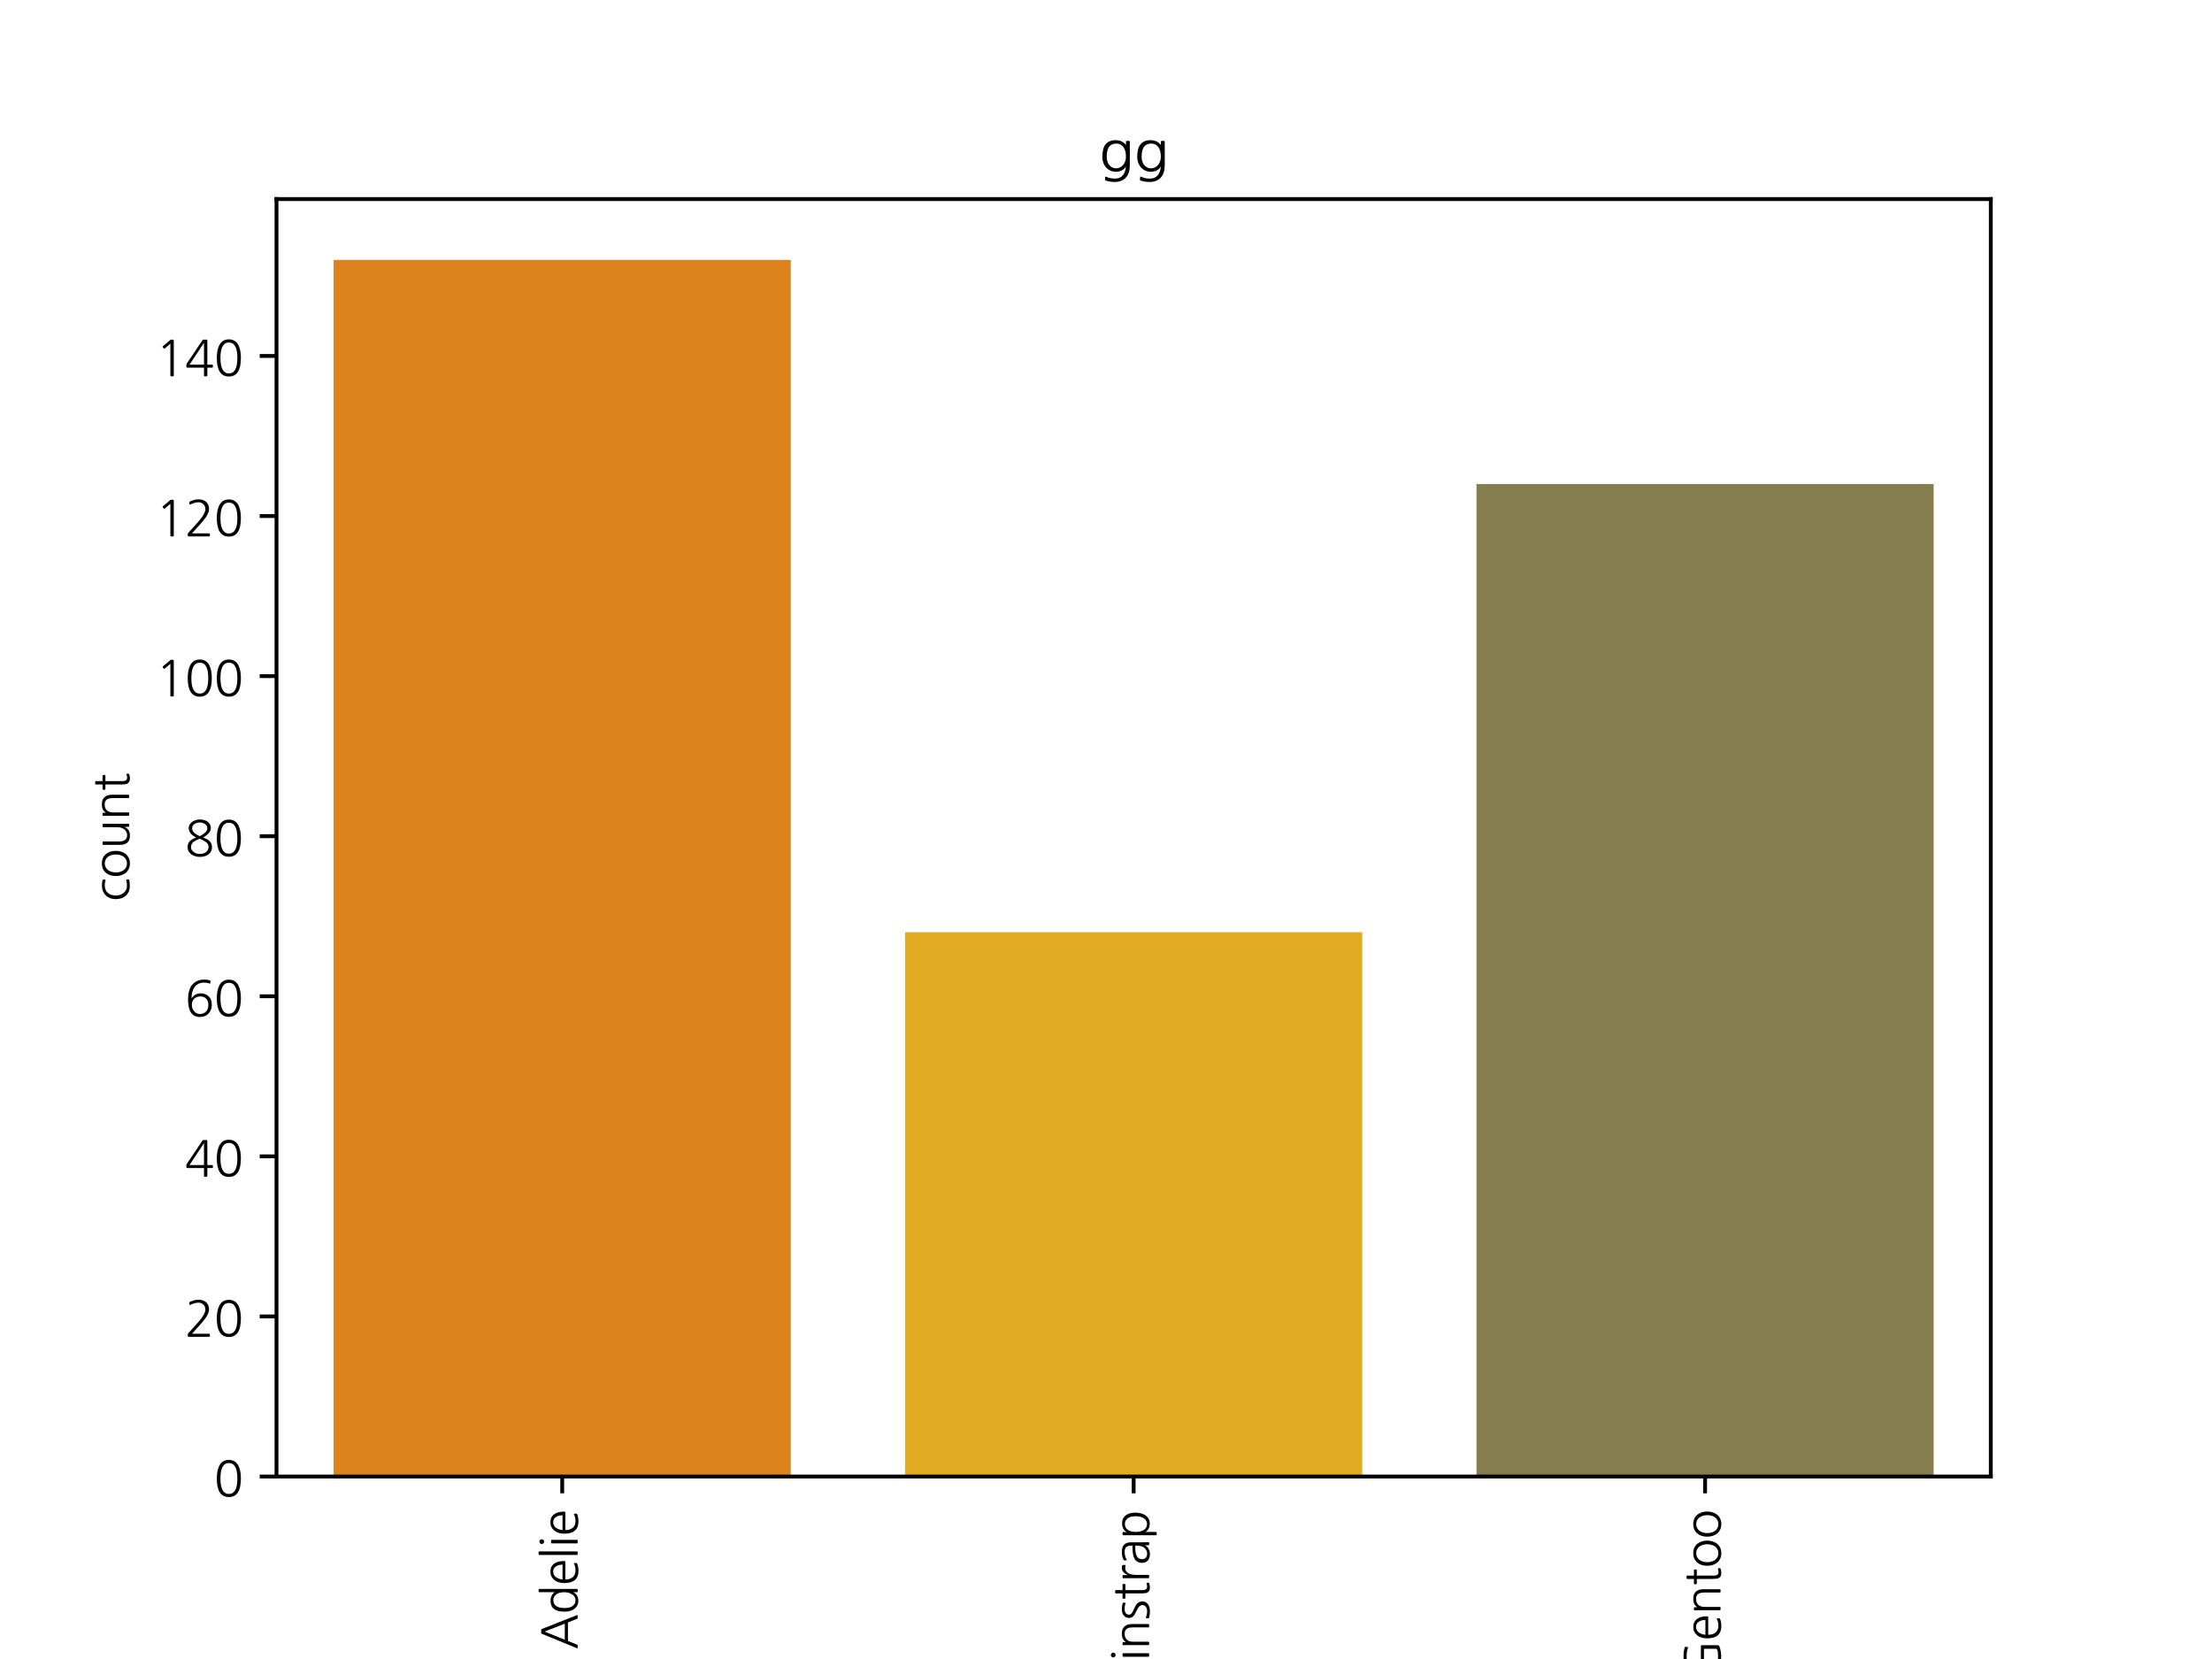 <?xml version="1.0" encoding="utf-8" standalone="no"?>
<!DOCTYPE svg PUBLIC "-//W3C//DTD SVG 1.1//EN"
  "http://www.w3.org/Graphics/SVG/1.1/DTD/svg11.dtd">
<svg xmlns:xlink="http://www.w3.org/1999/xlink" width="460.8pt" height="345.6pt" viewBox="0 0 460.8 345.6" xmlns="http://www.w3.org/2000/svg" version="1.1">
 <defs>
  <style type="text/css">*{stroke-linejoin: round; stroke-linecap: butt}</style>
 </defs>
 <g id="figure_1">
  <g id="patch_1">
   <path d="M 0 345.6 
L 460.8 345.6 
L 460.8 0 
L 0 0 
z
" style="fill: #ffffff"/>
  </g>
  <g id="axes_1">
   <g id="patch_2">
    <path d="M 57.6 307.584 
L 414.72 307.584 
L 414.72 41.472 
L 57.6 41.472 
z
" style="fill: #ffffff"/>
   </g>
   <g id="patch_3">
    <path d="M 69.504 307.584 
L 164.736 307.584 
L 164.736 54.144 
L 69.504 54.144 
z
" clip-path="url(#p89dd20a9f7)" style="fill: #dc831f"/>
   </g>
   <g id="patch_4">
    <path d="M 188.544 307.584 
L 283.776 307.584 
L 283.776 194.203 
L 188.544 194.203 
z
" clip-path="url(#p89dd20a9f7)" style="fill: #e0aa22"/>
   </g>
   <g id="patch_5">
    <path d="M 307.584 307.584 
L 402.816 307.584 
L 402.816 100.83 
L 307.584 100.83 
z
" clip-path="url(#p89dd20a9f7)" style="fill: #857d4d"/>
   </g>
   <g id="matplotlib.axis_1">
    <g id="xtick_1">
     <g id="line2d_1">
      <defs>
       <path id="m23a0e8ba8d" d="M 0 0 
L 0 3.5 
" style="stroke: #000000; stroke-width: 0.8"/>
      </defs>
      <g>
       <use xlink:href="#m23a0e8ba8d" x="117.12" y="307.584" style="stroke: #000000; stroke-width: 0.8"/>
      </g>
     </g>
     <g id="text_1">
      <!-- Adelie -->
      <g transform="translate(119.9 343.654) rotate(-90) scale(0.1 -0.1)">
       <defs>
        <path id="NanumGothic-41" d="M 3386 1402 
Q 3117 2067 2870 2716 
Q 2624 3366 2355 4032 
Q 2086 3366 1827 2716 
Q 1568 2067 1299 1402 
L 3386 1402 
z
M 4499 -186 
Q 4531 -275 4442 -275 
L 4134 -275 
Q 4096 -275 4067 -262 
Q 4038 -250 4013 -186 
L 3539 992 
L 1133 992 
Q 1011 691 896 403 
Q 781 115 666 -186 
Q 640 -250 611 -262 
Q 582 -275 544 -275 
L 243 -275 
Q 154 -275 186 -186 
L 2067 4397 
Q 2099 4474 2182 4474 
L 2573 4474 
Q 2656 4474 2688 4397 
L 4499 -186 
z
" transform="scale(0.016)"/>
        <path id="NanumGothic-64" d="M 877 1459 
Q 877 1158 925 912 
Q 973 666 1075 480 
Q 1216 250 1417 128 
Q 1619 6 1901 6 
Q 2157 6 2352 140 
Q 2547 275 2678 483 
Q 2810 691 2874 950 
Q 2938 1210 2938 1459 
Q 2938 1766 2870 2028 
Q 2803 2291 2672 2483 
Q 2541 2675 2349 2784 
Q 2157 2893 1901 2893 
Q 1357 2893 1075 2426 
Q 973 2240 925 1993 
Q 877 1747 877 1459 
z
M 3366 -186 
Q 3366 -275 3277 -275 
L 3027 -275 
Q 2938 -275 2938 -186 
L 2938 294 
Q 2592 -358 1824 -358 
Q 1139 -358 755 166 
Q 403 653 403 1459 
Q 403 3258 1824 3258 
Q 2208 3258 2505 3104 
Q 2803 2950 2938 2707 
L 2938 4723 
Q 2938 4813 3027 4813 
L 3277 4813 
Q 3366 4813 3366 4723 
L 3366 -186 
z
" transform="scale(0.016)"/>
        <path id="NanumGothic-65" d="M 2733 1696 
Q 2733 1958 2681 2163 
Q 2630 2368 2522 2534 
Q 2285 2912 1837 2912 
Q 1376 2912 1088 2528 
Q 973 2355 896 2131 
Q 819 1907 813 1696 
L 2733 1696 
z
M 813 1331 
Q 806 1011 886 764 
Q 966 518 1120 352 
Q 1274 186 1488 96 
Q 1702 6 1965 6 
Q 2221 6 2445 54 
Q 2669 102 2861 211 
Q 2944 250 2944 166 
L 2944 -122 
Q 2944 -179 2874 -211 
Q 2662 -294 2432 -336 
Q 2202 -378 1933 -378 
Q 1146 -378 742 80 
Q 339 538 339 1459 
Q 339 2272 742 2771 
Q 1165 3277 1811 3277 
Q 2170 3277 2432 3149 
Q 2694 3021 2880 2765 
Q 3206 2310 3206 1549 
Q 3206 1466 3203 1421 
Q 3200 1376 3181 1357 
Q 3162 1338 3114 1334 
Q 3066 1331 2976 1331 
L 813 1331 
z
" transform="scale(0.016)"/>
        <path id="NanumGothic-6c" d="M 1056 -186 
Q 1056 -275 966 -275 
L 685 -275 
Q 595 -275 595 -186 
L 595 4723 
Q 595 4813 685 4813 
L 966 4813 
Q 1056 4813 1056 4723 
L 1056 -186 
z
" transform="scale(0.016)"/>
        <path id="NanumGothic-69" d="M 1050 -186 
Q 1050 -275 960 -275 
L 678 -275 
Q 589 -275 589 -186 
L 589 3098 
Q 589 3187 678 3187 
L 960 3187 
Q 1050 3187 1050 3098 
L 1050 -186 
z
M 506 4397 
Q 506 4525 595 4617 
Q 685 4710 813 4710 
Q 941 4710 1033 4617 
Q 1126 4525 1126 4397 
Q 1126 4269 1033 4179 
Q 941 4090 813 4090 
Q 685 4090 595 4179 
Q 506 4269 506 4397 
z
" transform="scale(0.016)"/>
       </defs>
       <use xlink:href="#NanumGothic-41"/>
       <use xlink:href="#NanumGothic-64" x="72.7"/>
       <use xlink:href="#NanumGothic-65" x="133.3"/>
       <use xlink:href="#NanumGothic-6c" x="187.8"/>
       <use xlink:href="#NanumGothic-69" x="212"/>
       <use xlink:href="#NanumGothic-65" x="236.2"/>
      </g>
     </g>
    </g>
    <g id="xtick_2">
     <g id="line2d_2">
      <g>
       <use xlink:href="#m23a0e8ba8d" x="236.16" y="307.584" style="stroke: #000000; stroke-width: 0.8"/>
      </g>
     </g>
     <g id="text_2">
      <!-- Chinstrap -->
      <g transform="translate(238.945 358.853) rotate(-90) scale(0.1 -0.1)">
       <defs>
        <path id="NanumGothic-43" d="M 3834 186 
Q 3872 198 3904 188 
Q 3936 179 3936 141 
L 3949 -109 
Q 3955 -192 3859 -224 
Q 3648 -294 3424 -326 
Q 3200 -358 2861 -358 
Q 1747 -358 1088 320 
Q 762 653 605 1094 
Q 448 1536 448 2093 
Q 448 3187 1107 3866 
Q 1779 4544 2861 4544 
Q 3014 4544 3139 4537 
Q 3264 4531 3382 4518 
Q 3501 4506 3616 4486 
Q 3731 4467 3859 4435 
Q 3955 4416 3949 4314 
L 3936 4058 
Q 3923 3968 3840 4000 
Q 3590 4083 3366 4112 
Q 3142 4141 2861 4141 
Q 1958 4141 1421 3565 
Q 922 3008 922 2093 
Q 922 1632 1043 1261 
Q 1165 890 1414 614 
Q 1933 38 2861 45 
Q 3130 51 3395 83 
Q 3661 115 3834 186 
z
" transform="scale(0.016)"/>
        <path id="NanumGothic-68" d="M 3334 -186 
Q 3334 -275 3245 -275 
L 2989 -275 
Q 2899 -275 2899 -186 
L 2899 1786 
Q 2899 2093 2844 2307 
Q 2790 2522 2688 2653 
Q 2586 2784 2438 2841 
Q 2291 2899 2112 2899 
Q 1587 2899 1308 2649 
Q 1030 2400 1030 1958 
L 1030 -186 
Q 1030 -275 941 -275 
L 685 -275 
Q 595 -275 595 -186 
L 595 4730 
Q 595 4819 685 4819 
L 941 4819 
Q 1030 4819 1030 4730 
L 1030 2874 
Q 1210 3078 1475 3171 
Q 1741 3264 2138 3264 
Q 2758 3264 3046 2899 
Q 3334 2534 3334 1792 
L 3334 -186 
z
" transform="scale(0.016)"/>
        <path id="NanumGothic-6e" d="M 3334 -186 
Q 3334 -275 3245 -275 
L 2989 -275 
Q 2899 -275 2899 -186 
L 2899 1830 
Q 2899 2419 2688 2665 
Q 2477 2912 2093 2912 
Q 1574 2912 1302 2624 
Q 1030 2336 1030 1818 
L 1030 -186 
Q 1030 -275 941 -275 
L 685 -275 
Q 595 -275 595 -186 
L 595 2374 
Q 595 2650 592 2803 
Q 589 2957 576 3098 
Q 570 3142 598 3164 
Q 627 3187 666 3187 
L 896 3187 
Q 986 3187 986 3098 
L 986 2746 
Q 1165 3021 1417 3149 
Q 1670 3277 2112 3277 
Q 2720 3277 3027 2925 
Q 3334 2573 3334 1933 
L 3334 -186 
z
" transform="scale(0.016)"/>
        <path id="NanumGothic-73" d="M 422 147 
Q 813 -13 1229 -13 
Q 1574 -13 1798 156 
Q 2022 326 2022 614 
Q 2022 781 1897 937 
Q 1773 1094 1594 1197 
Q 1395 1306 1187 1405 
Q 979 1504 787 1613 
Q 557 1741 448 1929 
Q 339 2118 339 2323 
Q 339 2560 428 2739 
Q 518 2918 672 3040 
Q 826 3162 1030 3219 
Q 1235 3277 1466 3277 
Q 1709 3277 1888 3251 
Q 2067 3226 2246 3174 
Q 2285 3162 2313 3136 
Q 2342 3110 2336 3066 
L 2317 2874 
Q 2310 2822 2278 2809 
Q 2246 2797 2214 2810 
Q 2054 2867 1894 2889 
Q 1734 2912 1510 2912 
Q 768 2912 768 2323 
Q 768 2195 867 2080 
Q 966 1965 1203 1850 
Q 1408 1747 1606 1654 
Q 1805 1562 2035 1434 
Q 2234 1325 2365 1101 
Q 2496 877 2496 614 
Q 2496 358 2393 172 
Q 2291 -13 2118 -134 
Q 1946 -256 1722 -317 
Q 1498 -378 1261 -378 
Q 1120 -378 1008 -371 
Q 896 -365 797 -352 
Q 698 -339 595 -320 
Q 493 -301 378 -269 
Q 288 -237 294 -154 
L 320 83 
Q 333 186 422 147 
z
" transform="scale(0.016)"/>
        <path id="NanumGothic-74" d="M 2208 -282 
Q 1939 -378 1677 -378 
Q 1158 -378 992 -38 
Q 883 192 883 774 
L 883 2816 
L 282 2816 
Q 192 2816 192 2906 
L 192 3098 
Q 192 3187 282 3187 
L 883 3187 
L 883 4051 
Q 883 4147 966 4147 
L 1235 4147 
Q 1318 4147 1318 4051 
L 1318 3187 
L 2029 3187 
Q 2118 3187 2118 3098 
L 2118 2906 
Q 2118 2816 2029 2816 
L 1318 2816 
L 1318 557 
Q 1318 -13 1779 -13 
Q 1958 -13 2182 64 
Q 2214 77 2243 64 
Q 2272 51 2272 13 
L 2285 -154 
Q 2298 -243 2208 -282 
z
" transform="scale(0.016)"/>
        <path id="NanumGothic-72" d="M 2221 2797 
Q 2106 2835 1914 2835 
Q 1440 2835 1210 2368 
Q 1030 2003 1030 1434 
L 1030 -186 
Q 1030 -275 941 -275 
L 691 -275 
Q 602 -275 602 -186 
L 602 2413 
Q 602 2643 598 2787 
Q 595 2931 589 3098 
Q 589 3187 678 3187 
L 915 3187 
Q 1005 3187 1005 3098 
L 1005 2470 
Q 1318 3277 1926 3277 
Q 2074 3277 2221 3238 
Q 2259 3226 2288 3197 
Q 2317 3168 2317 3117 
L 2317 2848 
Q 2317 2810 2285 2797 
Q 2253 2784 2221 2797 
z
" transform="scale(0.016)"/>
        <path id="NanumGothic-61" d="M 2566 1530 
L 2445 1530 
Q 2086 1542 1808 1500 
Q 1530 1459 1344 1389 
Q 1075 1293 940 1104 
Q 806 915 806 653 
Q 806 493 857 355 
Q 909 218 1018 141 
Q 1210 -13 1530 -13 
Q 1754 -13 1942 76 
Q 2131 166 2272 332 
Q 2413 499 2489 745 
Q 2566 992 2566 1312 
L 2566 1530 
z
M 742 2650 
Q 710 2630 681 2640 
Q 653 2650 653 2682 
L 653 2925 
Q 653 3014 742 3059 
Q 966 3181 1219 3229 
Q 1472 3277 1773 3277 
Q 2413 3277 2707 2973 
Q 3002 2669 3002 2054 
L 3002 448 
Q 3002 256 3008 105 
Q 3014 -45 3027 -186 
Q 3027 -275 2938 -275 
L 2707 -275 
Q 2618 -275 2618 -186 
L 2618 307 
Q 2483 -19 2166 -198 
Q 1850 -378 1478 -378 
Q 832 -378 531 0 
Q 429 128 377 297 
Q 326 467 326 634 
Q 326 1024 508 1305 
Q 691 1587 1069 1728 
Q 1530 1894 2483 1894 
L 2566 1894 
L 2566 2086 
Q 2566 2490 2384 2701 
Q 2202 2912 1773 2912 
Q 1485 2912 1229 2851 
Q 973 2790 742 2650 
z
" transform="scale(0.016)"/>
        <path id="NanumGothic-70" d="M 2989 1504 
Q 2989 1766 2937 2012 
Q 2886 2259 2764 2451 
Q 2643 2643 2451 2761 
Q 2259 2880 1971 2880 
Q 1709 2880 1517 2771 
Q 1325 2662 1200 2473 
Q 1075 2285 1011 2035 
Q 947 1786 947 1504 
Q 947 762 1225 381 
Q 1504 0 1971 0 
Q 2214 0 2403 105 
Q 2592 211 2723 409 
Q 2854 608 2921 883 
Q 2989 1158 2989 1504 
z
M 518 3098 
Q 518 3187 608 3187 
L 851 3187 
Q 941 3187 941 3098 
L 909 2618 
Q 1037 2899 1341 3072 
Q 1645 3245 2048 3245 
Q 2426 3245 2691 3110 
Q 2957 2976 3126 2742 
Q 3296 2509 3376 2189 
Q 3456 1869 3456 1504 
Q 3456 1107 3363 768 
Q 3270 429 3094 179 
Q 2918 -70 2656 -214 
Q 2394 -358 2048 -358 
Q 1658 -358 1376 -208 
Q 1094 -58 947 211 
L 947 -1165 
Q 947 -1254 858 -1254 
L 614 -1254 
Q 576 -1254 547 -1228 
Q 518 -1203 518 -1165 
L 518 3098 
z
" transform="scale(0.016)"/>
       </defs>
       <use xlink:href="#NanumGothic-43"/>
       <use xlink:href="#NanumGothic-68" x="67.2"/>
       <use xlink:href="#NanumGothic-69" x="127.8"/>
       <use xlink:href="#NanumGothic-6e" x="152"/>
       <use xlink:href="#NanumGothic-73" x="212.6"/>
       <use xlink:href="#NanumGothic-74" x="255"/>
       <use xlink:href="#NanumGothic-72" x="291.3"/>
       <use xlink:href="#NanumGothic-61" x="327.6"/>
       <use xlink:href="#NanumGothic-70" x="382.1"/>
      </g>
     </g>
    </g>
    <g id="xtick_3">
     <g id="line2d_3">
      <g>
       <use xlink:href="#m23a0e8ba8d" x="355.2" y="307.584" style="stroke: #000000; stroke-width: 0.8"/>
      </g>
     </g>
     <g id="text_3">
      <!-- Gentoo -->
      <g transform="translate(357.98 349.812) rotate(-90) scale(0.1 -0.1)">
       <defs>
        <path id="NanumGothic-47" d="M 4250 2285 
Q 4384 2285 4406 2262 
Q 4429 2240 4429 2106 
L 4429 77 
Q 4429 6 4387 -45 
Q 4346 -96 4294 -122 
Q 3987 -237 3651 -297 
Q 3315 -358 2950 -358 
Q 2419 -358 1968 -195 
Q 1517 -32 1190 278 
Q 864 589 681 1046 
Q 499 1504 499 2093 
Q 499 2630 668 3078 
Q 838 3526 1155 3852 
Q 1472 4179 1926 4361 
Q 2381 4544 2950 4544 
Q 3309 4544 3574 4512 
Q 3840 4480 4141 4384 
Q 4237 4358 4218 4256 
L 4186 4019 
Q 4179 3936 4090 3962 
Q 3802 4070 3539 4105 
Q 3277 4141 2950 4141 
Q 2496 4141 2128 3990 
Q 1760 3840 1501 3571 
Q 1242 3302 1104 2924 
Q 966 2547 966 2093 
Q 966 1600 1113 1216 
Q 1261 832 1526 573 
Q 1792 314 2153 179 
Q 2515 45 2950 45 
Q 3661 45 3962 218 
L 3962 1882 
L 2675 1882 
Q 2586 1882 2586 1971 
L 2586 2195 
Q 2586 2285 2675 2285 
L 4250 2285 
z
" transform="scale(0.016)"/>
        <path id="NanumGothic-6f" d="M 3130 1453 
Q 3130 1754 3050 2016 
Q 2970 2278 2829 2483 
Q 2496 2893 1965 2893 
Q 1696 2893 1481 2787 
Q 1267 2682 1101 2483 
Q 954 2278 874 2016 
Q 794 1754 794 1453 
Q 794 1146 874 883 
Q 954 621 1101 422 
Q 1440 6 1965 6 
Q 2234 6 2448 115 
Q 2662 224 2829 422 
Q 2970 621 3050 883 
Q 3130 1146 3130 1453 
z
M 3603 1453 
Q 3603 1075 3494 752 
Q 3386 429 3206 186 
Q 2982 -83 2672 -230 
Q 2362 -378 1965 -378 
Q 1568 -378 1254 -230 
Q 941 -83 717 186 
Q 538 429 432 752 
Q 326 1075 326 1453 
Q 326 2227 717 2720 
Q 1165 3277 1965 3277 
Q 2368 3277 2675 3139 
Q 2982 3002 3206 2720 
Q 3603 2214 3603 1453 
z
" transform="scale(0.016)"/>
       </defs>
       <use xlink:href="#NanumGothic-47"/>
       <use xlink:href="#NanumGothic-65" x="79.7"/>
       <use xlink:href="#NanumGothic-6e" x="134.2"/>
       <use xlink:href="#NanumGothic-74" x="194.8"/>
       <use xlink:href="#NanumGothic-6f" x="231.1"/>
       <use xlink:href="#NanumGothic-6f" x="291.7"/>
      </g>
     </g>
    </g>
    <g id="text_4">
     <!-- species -->
     <g transform="translate(219.809 370.373) scale(0.1 -0.1)">
      <defs>
       <path id="NanumGothic-63" d="M 2816 -301 
Q 2624 -333 2445 -345 
Q 2266 -358 2016 -358 
Q 1619 -358 1308 -217 
Q 998 -77 784 166 
Q 570 410 454 742 
Q 339 1075 339 1459 
Q 339 1850 460 2179 
Q 582 2509 809 2749 
Q 1037 2989 1353 3126 
Q 1670 3264 2067 3264 
Q 2278 3264 2451 3248 
Q 2624 3232 2822 3187 
Q 2912 3162 2906 3066 
L 2886 2861 
Q 2874 2784 2790 2803 
Q 2624 2854 2470 2876 
Q 2317 2899 2131 2899 
Q 1805 2899 1558 2793 
Q 1312 2688 1145 2496 
Q 979 2304 896 2038 
Q 813 1773 813 1459 
Q 813 1171 899 908 
Q 986 646 1149 444 
Q 1312 243 1545 124 
Q 1779 6 2080 6 
Q 2304 6 2451 25 
Q 2598 45 2784 96 
Q 2880 122 2886 51 
L 2906 -186 
Q 2912 -282 2816 -301 
z
" transform="scale(0.016)"/>
      </defs>
      <use xlink:href="#NanumGothic-73"/>
      <use xlink:href="#NanumGothic-70" x="42.4"/>
      <use xlink:href="#NanumGothic-65" x="103"/>
      <use xlink:href="#NanumGothic-63" x="157.5"/>
      <use xlink:href="#NanumGothic-69" x="205.9"/>
      <use xlink:href="#NanumGothic-65" x="230.1"/>
      <use xlink:href="#NanumGothic-73" x="284.6"/>
     </g>
    </g>
   </g>
   <g id="matplotlib.axis_2">
    <g id="ytick_1">
     <g id="line2d_4">
      <defs>
       <path id="ma0f6e37dda" d="M 0 0 
L -3.5 0 
" style="stroke: #000000; stroke-width: 0.8"/>
      </defs>
      <g>
       <use xlink:href="#ma0f6e37dda" x="57.6" y="307.584" style="stroke: #000000; stroke-width: 0.8"/>
      </g>
     </g>
     <g id="text_5">
      <!-- 0 -->
      <g transform="translate(44.541 311.344) scale(0.1 -0.1)">
       <defs>
        <path id="NanumGothic-30" d="M 3066 2093 
Q 3066 4102 1965 4102 
Q 864 4102 864 2093 
Q 864 77 1965 77 
Q 3066 77 3066 2093 
z
M 3526 2093 
Q 3526 -326 1965 -326 
Q 390 -326 390 2093 
Q 390 3098 698 3725 
Q 1088 4512 1965 4512 
Q 2829 4512 3226 3725 
Q 3373 3411 3449 3008 
Q 3526 2605 3526 2093 
z
" transform="scale(0.016)"/>
       </defs>
       <use xlink:href="#NanumGothic-30"/>
      </g>
     </g>
    </g>
    <g id="ytick_2">
     <g id="line2d_5">
      <g>
       <use xlink:href="#ma0f6e37dda" x="57.6" y="274.237" style="stroke: #000000; stroke-width: 0.8"/>
      </g>
     </g>
     <g id="text_6">
      <!-- 20 -->
      <g transform="translate(38.481 277.997) scale(0.1 -0.1)">
       <defs>
        <path id="NanumGothic-32" d="M 576 -301 
Q 506 -301 470 -297 
Q 435 -294 419 -278 
Q 403 -262 400 -227 
Q 397 -192 397 -122 
L 403 19 
Q 403 102 454 154 
L 1510 1318 
Q 2688 2592 2688 3251 
Q 2688 3635 2432 3891 
Q 2182 4141 1811 4141 
Q 1293 4141 730 3853 
Q 640 3808 627 3891 
L 589 4102 
Q 570 4211 653 4237 
Q 979 4384 1241 4454 
Q 1504 4525 1779 4525 
Q 2394 4525 2758 4218 
Q 3168 3885 3168 3270 
Q 3168 3034 3053 2752 
Q 2938 2470 2733 2163 
Q 2605 1984 2371 1696 
Q 2138 1408 1837 1082 
Q 1613 838 1392 588 
Q 1171 339 947 96 
L 3187 96 
Q 3277 96 3277 6 
L 3277 -211 
Q 3277 -301 3187 -301 
L 576 -301 
z
" transform="scale(0.016)"/>
       </defs>
       <use xlink:href="#NanumGothic-32"/>
       <use xlink:href="#NanumGothic-30" x="60.6"/>
      </g>
     </g>
    </g>
    <g id="ytick_3">
     <g id="line2d_6">
      <g>
       <use xlink:href="#ma0f6e37dda" x="57.6" y="240.889" style="stroke: #000000; stroke-width: 0.8"/>
      </g>
     </g>
     <g id="text_7">
      <!-- 40 -->
      <g transform="translate(38.481 244.649) scale(0.1 -0.1)">
       <defs>
        <path id="NanumGothic-34" d="M 2509 1216 
L 2509 4070 
Q 2035 3354 1568 2643 
Q 1101 1933 621 1216 
L 2509 1216 
z
M 2944 -211 
Q 2944 -301 2854 -301 
L 2598 -301 
Q 2509 -301 2509 -211 
L 2509 826 
L 397 826 
Q 262 826 240 848 
Q 218 870 218 1005 
L 218 1203 
Q 218 1261 224 1280 
Q 230 1299 262 1350 
L 2304 4397 
Q 2342 4454 2358 4464 
Q 2374 4474 2445 4474 
L 2765 4474 
Q 2899 4474 2921 4451 
Q 2944 4429 2944 4294 
L 2944 1216 
L 3578 1216 
Q 3667 1216 3667 1126 
L 3667 915 
Q 3667 826 3578 826 
L 2944 826 
L 2944 -211 
z
" transform="scale(0.016)"/>
       </defs>
       <use xlink:href="#NanumGothic-34"/>
       <use xlink:href="#NanumGothic-30" x="60.6"/>
      </g>
     </g>
    </g>
    <g id="ytick_4">
     <g id="line2d_7">
      <g>
       <use xlink:href="#ma0f6e37dda" x="57.6" y="207.542" style="stroke: #000000; stroke-width: 0.8"/>
      </g>
     </g>
     <g id="text_8">
      <!-- 60 -->
      <g transform="translate(38.481 211.302) scale(0.1 -0.1)">
       <defs>
        <path id="NanumGothic-36" d="M 3078 1203 
Q 3078 1722 2810 2022 
Q 2541 2330 2042 2330 
Q 1786 2330 1581 2250 
Q 1376 2170 1232 2029 
Q 1088 1888 1008 1689 
Q 928 1491 928 1254 
Q 928 768 1197 435 
Q 1491 45 1984 45 
Q 2490 45 2797 384 
Q 3078 704 3078 1203 
z
M 3245 4013 
Q 3098 4064 2909 4096 
Q 2720 4128 2534 4128 
Q 1664 4128 1248 3501 
Q 896 2976 883 2061 
Q 1024 2317 1293 2496 
Q 1626 2733 2042 2733 
Q 2624 2733 3021 2426 
Q 3526 2035 3526 1235 
Q 3526 557 3110 109 
Q 2688 -346 1971 -346 
Q 435 -346 435 1920 
Q 435 3104 909 3770 
Q 1466 4525 2586 4525 
Q 2752 4525 2934 4499 
Q 3117 4474 3270 4429 
Q 3366 4410 3354 4314 
L 3341 4077 
Q 3341 4032 3309 4016 
Q 3277 4000 3245 4013 
z
" transform="scale(0.016)"/>
       </defs>
       <use xlink:href="#NanumGothic-36"/>
       <use xlink:href="#NanumGothic-30" x="60.6"/>
      </g>
     </g>
    </g>
    <g id="ytick_5">
     <g id="line2d_8">
      <g>
       <use xlink:href="#ma0f6e37dda" x="57.6" y="174.195" style="stroke: #000000; stroke-width: 0.8"/>
      </g>
     </g>
     <g id="text_9">
      <!-- 80 -->
      <g transform="translate(38.481 177.955) scale(0.1 -0.1)">
       <defs>
        <path id="NanumGothic-38" d="M 2944 3360 
Q 2944 3725 2624 3936 
Q 2342 4134 1965 4134 
Q 1555 4134 1274 3930 
Q 966 3725 966 3360 
Q 966 3027 1286 2758 
Q 1376 2675 1526 2579 
Q 1677 2483 1882 2387 
Q 1933 2362 1965 2365 
Q 1997 2368 2061 2400 
Q 2470 2624 2707 2870 
Q 2944 3117 2944 3360 
z
M 3104 960 
Q 3104 1312 2784 1574 
Q 2682 1658 2496 1760 
Q 2310 1862 2042 1984 
Q 1958 2029 1856 1984 
Q 1606 1888 1414 1782 
Q 1222 1677 1107 1587 
Q 979 1459 899 1289 
Q 819 1120 819 928 
Q 819 538 1184 288 
Q 1517 38 1965 38 
Q 2426 38 2739 256 
Q 3104 506 3104 960 
z
M 3552 928 
Q 3552 614 3421 364 
Q 3290 115 3046 -51 
Q 2835 -192 2560 -269 
Q 2285 -346 1965 -346 
Q 1651 -346 1379 -262 
Q 1107 -179 883 -32 
Q 640 141 505 387 
Q 371 634 371 928 
Q 371 1427 704 1741 
Q 960 1984 1491 2182 
Q 518 2662 518 3411 
Q 518 3680 652 3888 
Q 787 4096 1030 4262 
Q 1235 4390 1468 4457 
Q 1702 4525 1965 4525 
Q 2272 4525 2515 4457 
Q 2758 4390 2957 4256 
Q 3398 3949 3398 3411 
Q 3398 2746 2400 2182 
Q 2662 2086 2870 1971 
Q 3078 1856 3206 1741 
Q 3552 1434 3552 928 
z
" transform="scale(0.016)"/>
       </defs>
       <use xlink:href="#NanumGothic-38"/>
       <use xlink:href="#NanumGothic-30" x="60.6"/>
      </g>
     </g>
    </g>
    <g id="ytick_6">
     <g id="line2d_9">
      <g>
       <use xlink:href="#ma0f6e37dda" x="57.6" y="140.847" style="stroke: #000000; stroke-width: 0.8"/>
      </g>
     </g>
     <g id="text_10">
      <!-- 100 -->
      <g transform="translate(32.422 144.607) scale(0.1 -0.1)">
       <defs>
        <path id="NanumGothic-31" d="M 2362 -211 
Q 2362 -301 2272 -301 
L 2010 -301 
Q 1920 -301 1920 -211 
L 1920 3949 
Q 1722 3782 1549 3635 
Q 1376 3488 1184 3322 
Q 1114 3264 1056 3334 
L 928 3488 
Q 909 3520 909 3555 
Q 909 3590 941 3616 
L 1933 4448 
Q 1958 4474 2010 4474 
L 2182 4474 
Q 2317 4474 2339 4451 
Q 2362 4429 2362 4294 
L 2362 -211 
z
" transform="scale(0.016)"/>
       </defs>
       <use xlink:href="#NanumGothic-31"/>
       <use xlink:href="#NanumGothic-30" x="60.6"/>
       <use xlink:href="#NanumGothic-30" x="121.2"/>
      </g>
     </g>
    </g>
    <g id="ytick_7">
     <g id="line2d_10">
      <g>
       <use xlink:href="#ma0f6e37dda" x="57.6" y="107.5" style="stroke: #000000; stroke-width: 0.8"/>
      </g>
     </g>
     <g id="text_11">
      <!-- 120 -->
      <g transform="translate(32.422 111.26) scale(0.1 -0.1)">
       <use xlink:href="#NanumGothic-31"/>
       <use xlink:href="#NanumGothic-32" x="60.6"/>
       <use xlink:href="#NanumGothic-30" x="121.2"/>
      </g>
     </g>
    </g>
    <g id="ytick_8">
     <g id="line2d_11">
      <g>
       <use xlink:href="#ma0f6e37dda" x="57.6" y="74.152" style="stroke: #000000; stroke-width: 0.8"/>
      </g>
     </g>
     <g id="text_12">
      <!-- 140 -->
      <g transform="translate(32.422 77.913) scale(0.1 -0.1)">
       <use xlink:href="#NanumGothic-31"/>
       <use xlink:href="#NanumGothic-34" x="60.6"/>
       <use xlink:href="#NanumGothic-30" x="121.2"/>
      </g>
     </g>
    </g>
    <g id="text_13">
     <!-- count -->
     <g transform="translate(26.462 187.852) rotate(-90) scale(0.1 -0.1)">
      <defs>
       <path id="NanumGothic-75" d="M 3347 -186 
Q 3347 -275 3258 -275 
L 3027 -275 
Q 2938 -275 2938 -186 
L 2938 346 
Q 2771 -38 2492 -208 
Q 2214 -378 1792 -378 
Q 595 -378 595 960 
L 595 3098 
Q 595 3187 685 3187 
L 941 3187 
Q 1030 3187 1030 3098 
L 1030 1075 
Q 1030 -13 1862 -13 
Q 2106 -13 2301 92 
Q 2496 198 2630 380 
Q 2765 563 2835 806 
Q 2906 1050 2899 1318 
L 2899 3098 
Q 2899 3187 2989 3187 
L 3245 3187 
Q 3334 3187 3334 3098 
L 3334 525 
Q 3334 314 3337 147 
Q 3341 -19 3347 -186 
z
" transform="scale(0.016)"/>
      </defs>
      <use xlink:href="#NanumGothic-63"/>
      <use xlink:href="#NanumGothic-6f" x="48.4"/>
      <use xlink:href="#NanumGothic-75" x="109"/>
      <use xlink:href="#NanumGothic-6e" x="169.6"/>
      <use xlink:href="#NanumGothic-74" x="230.2"/>
     </g>
    </g>
   </g>
   <g id="patch_6">
    <path d="M 57.6 307.584 
L 57.6 41.472 
" style="fill: none; stroke: #000000; stroke-width: 0.8; stroke-linejoin: miter; stroke-linecap: square"/>
   </g>
   <g id="patch_7">
    <path d="M 414.72 307.584 
L 414.72 41.472 
" style="fill: none; stroke: #000000; stroke-width: 0.8; stroke-linejoin: miter; stroke-linecap: square"/>
   </g>
   <g id="patch_8">
    <path d="M 57.6 307.584 
L 414.72 307.584 
" style="fill: none; stroke: #000000; stroke-width: 0.8; stroke-linejoin: miter; stroke-linecap: square"/>
   </g>
   <g id="patch_9">
    <path d="M 57.6 41.472 
L 414.72 41.472 
" style="fill: none; stroke: #000000; stroke-width: 0.8; stroke-linejoin: miter; stroke-linecap: square"/>
   </g>
   <g id="text_14">
    <!-- gg -->
    <g transform="translate(228.889 35.472) scale(0.12 -0.12)">
     <defs>
      <path id="NanumGothic-67" d="M 2950 1472 
Q 2950 2157 2668 2528 
Q 2387 2899 1907 2899 
Q 1389 2899 1126 2553 
Q 864 2208 864 1459 
Q 864 1184 941 953 
Q 1018 723 1152 560 
Q 1286 397 1472 304 
Q 1658 211 1875 211 
Q 2099 211 2297 304 
Q 2496 397 2640 566 
Q 2784 736 2867 966 
Q 2950 1197 2950 1472 
z
M 749 -1114 
Q 672 -1094 685 -1018 
L 704 -736 
Q 704 -653 787 -698 
Q 1030 -806 1254 -854 
Q 1478 -902 1741 -902 
Q 2323 -902 2614 -547 
Q 2906 -192 2944 422 
Q 2797 134 2509 -13 
Q 2221 -160 1869 -160 
Q 1555 -160 1286 -45 
Q 1018 70 819 281 
Q 621 493 505 793 
Q 390 1094 390 1459 
Q 390 1888 470 2224 
Q 550 2560 723 2790 
Q 896 3021 1171 3142 
Q 1446 3264 1837 3264 
Q 2176 3264 2435 3152 
Q 2694 3040 2963 2752 
L 2950 3098 
Q 2950 3187 3040 3187 
L 3283 3187 
Q 3373 3187 3373 3098 
L 3373 538 
Q 3373 122 3267 -214 
Q 3162 -550 2954 -784 
Q 2746 -1018 2438 -1142 
Q 2131 -1267 1734 -1267 
Q 1446 -1267 1228 -1232 
Q 1011 -1197 749 -1114 
z
" transform="scale(0.016)"/>
     </defs>
     <use xlink:href="#NanumGothic-67"/>
     <use xlink:href="#NanumGothic-67" x="60.6"/>
    </g>
   </g>
  </g>
 </g>
 <defs>
  <clipPath id="p89dd20a9f7">
   <rect x="57.6" y="41.472" width="357.12" height="266.112"/>
  </clipPath>
 </defs>
</svg>
